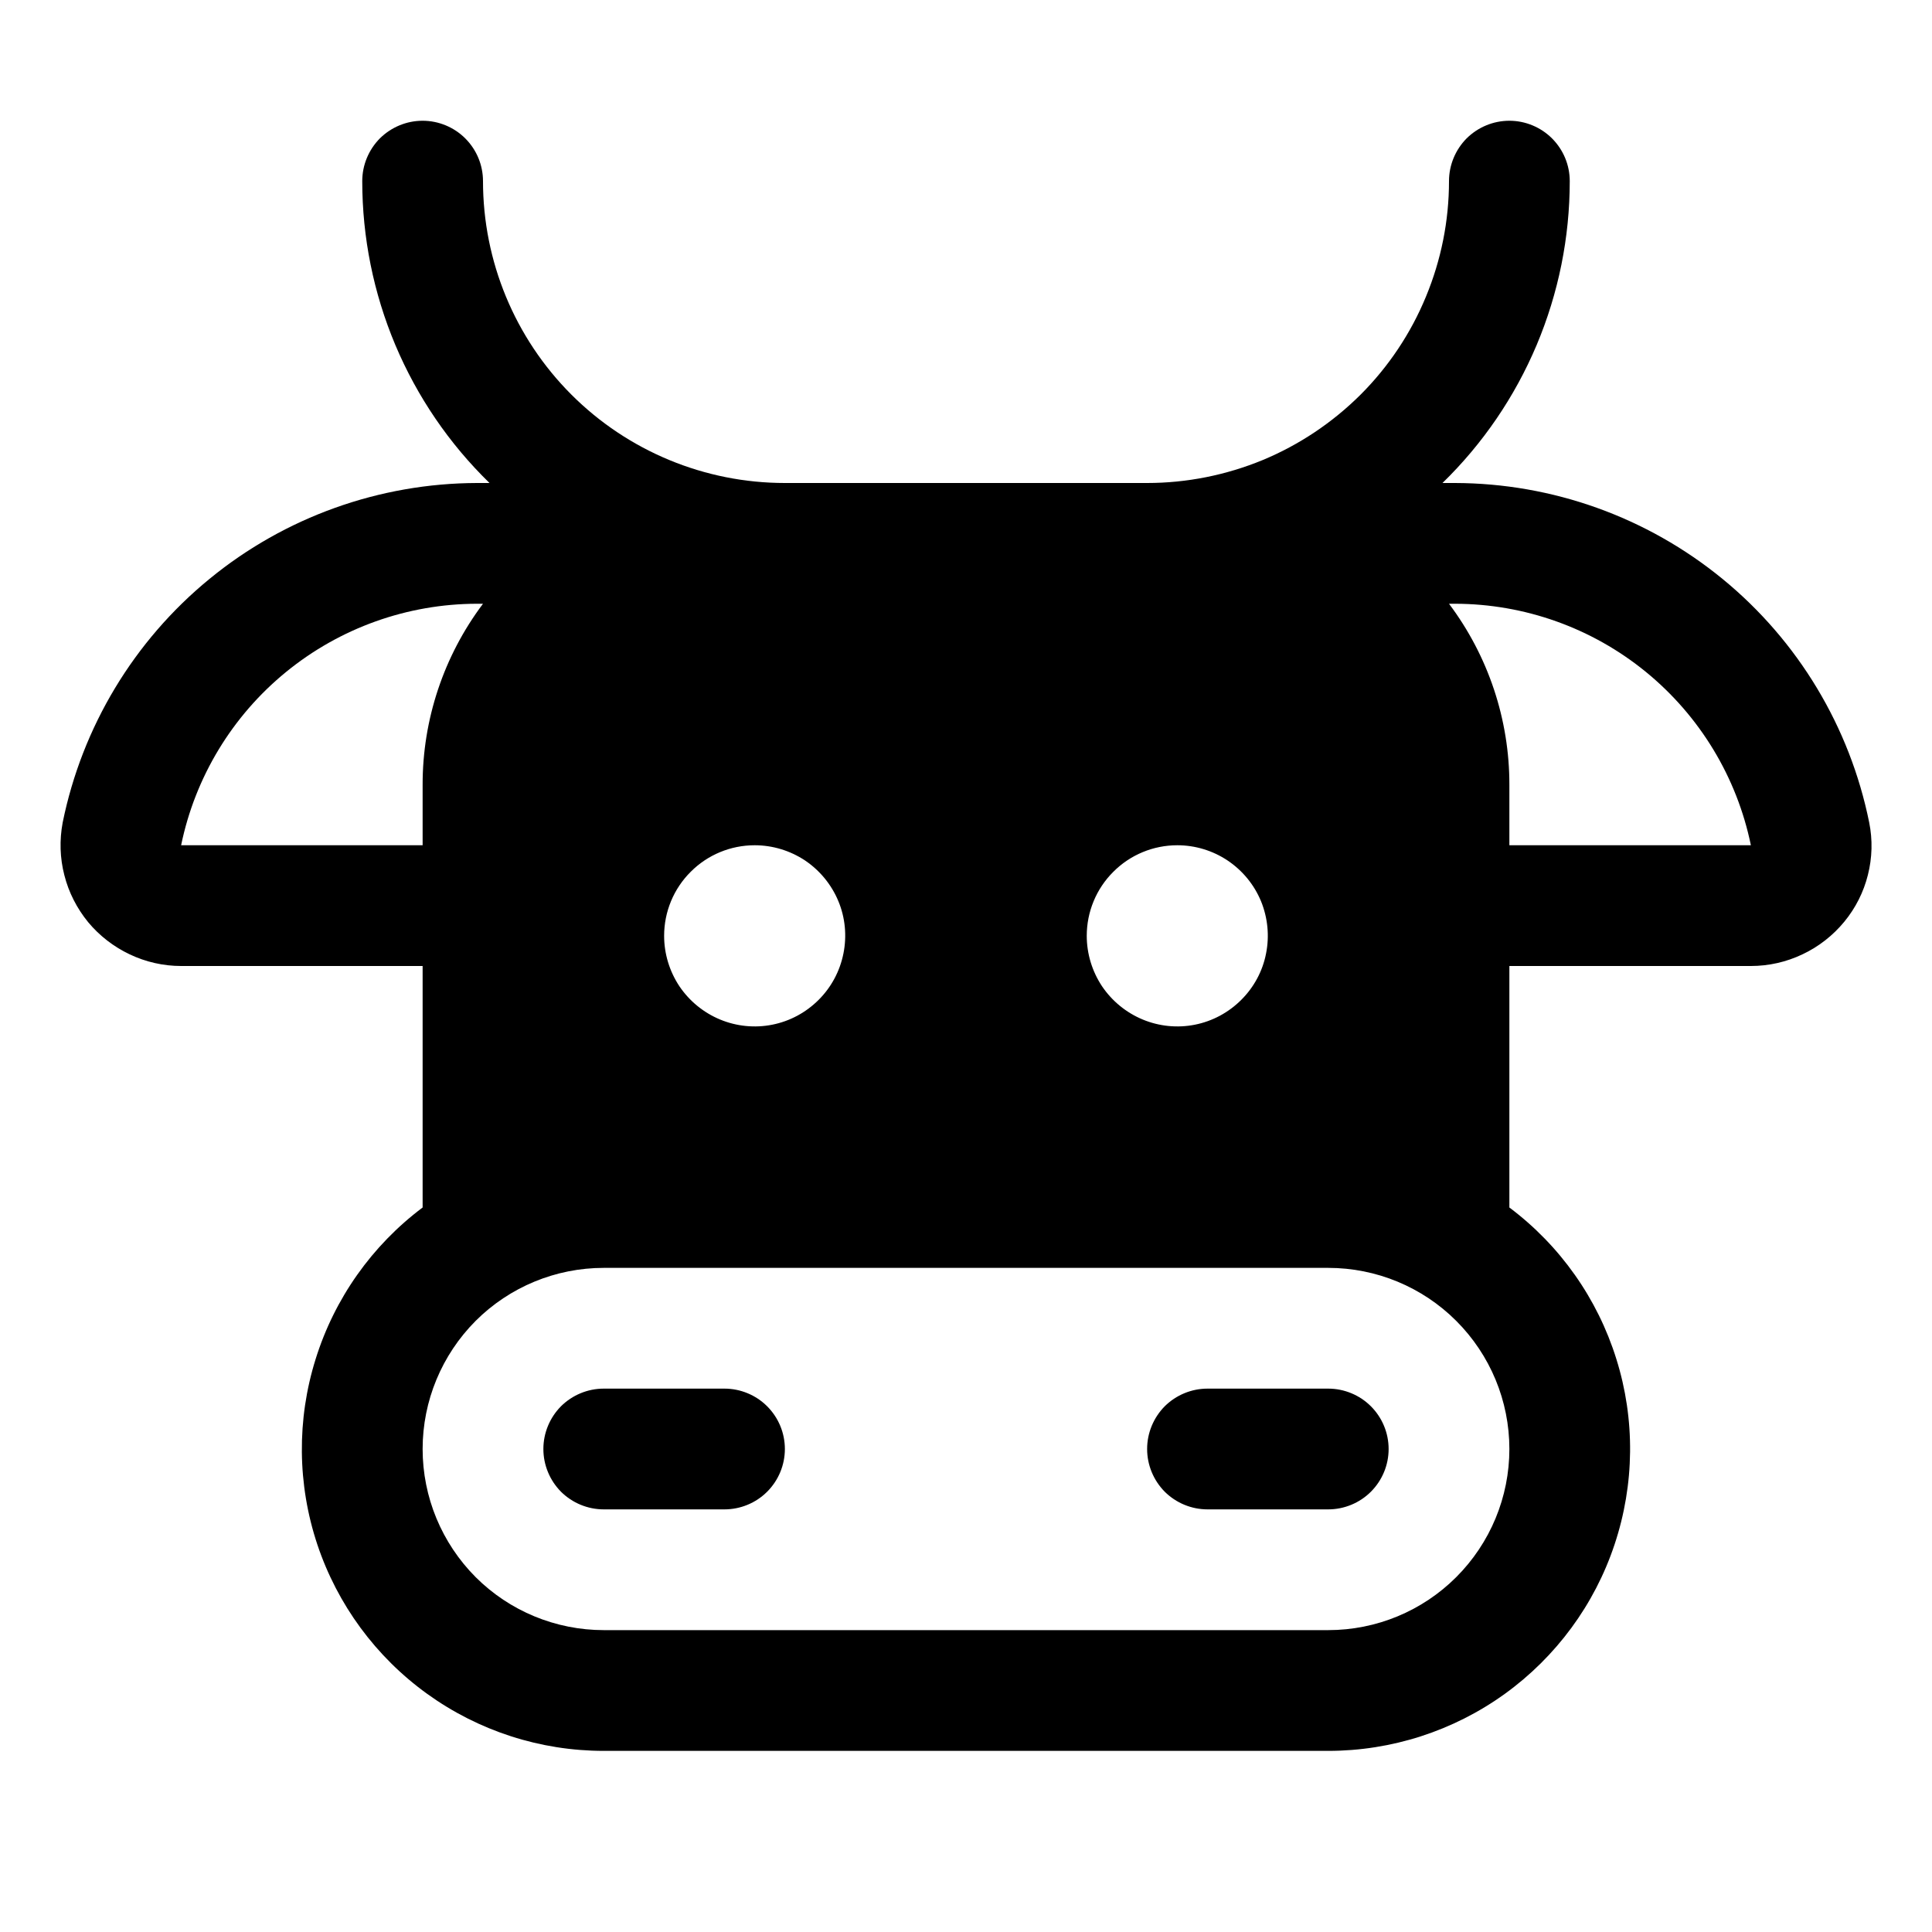 <svg width="16" height="16" viewBox="0 0 16 16" fill="none" xmlns="http://www.w3.org/2000/svg">
<g clip-path="url(#clip0_5_954)">
<path d="M6.5 12C6.5 12.133 6.447 12.26 6.353 12.354C6.26 12.447 6.132 12.5 6 12.5H5C4.867 12.5 4.74 12.447 4.646 12.354C4.553 12.26 4.5 12.133 4.5 12C4.5 11.867 4.553 11.74 4.646 11.646C4.74 11.553 4.867 11.5 5 11.5H6C6.132 11.5 6.26 11.553 6.353 11.646C6.447 11.74 6.5 11.867 6.5 12ZM11 11.5H10C9.867 11.5 9.74 11.553 9.646 11.646C9.553 11.74 9.5 11.867 9.5 12C9.5 12.133 9.553 12.26 9.646 12.354C9.74 12.447 9.867 12.5 10 12.5H11C11.132 12.5 11.26 12.447 11.353 12.354C11.447 12.26 11.5 12.133 11.5 12C11.5 11.867 11.447 11.74 11.353 11.646C11.26 11.553 11.132 11.5 11 11.5ZM15.274 7.633C15.18 7.747 15.062 7.84 14.928 7.903C14.794 7.967 14.648 8 14.5 8H12.5V10C12.92 10.315 13.23 10.754 13.386 11.255C13.543 11.755 13.537 12.293 13.371 12.791C13.206 13.288 12.887 13.721 12.462 14.028C12.036 14.335 11.524 14.5 11 14.5H5C4.475 14.5 3.964 14.335 3.538 14.028C3.112 13.721 2.794 13.288 2.628 12.791C2.462 12.293 2.457 11.755 2.614 11.255C2.77 10.754 3.08 10.315 3.5 10V8H1.5C1.353 8 1.208 7.967 1.075 7.904C0.942 7.841 0.824 7.75 0.73 7.637C0.637 7.523 0.569 7.391 0.533 7.248C0.496 7.106 0.492 6.957 0.519 6.812C0.68 6.02 1.109 5.307 1.734 4.795C2.359 4.282 3.143 4.002 3.951 4H4.054C3.72 3.675 3.455 3.286 3.274 2.857C3.093 2.427 3 1.966 3 1.5C3 1.367 3.053 1.24 3.146 1.146C3.24 1.053 3.367 1 3.5 1C3.632 1 3.76 1.053 3.853 1.146C3.947 1.24 4 1.367 4 1.5C4 2.163 4.263 2.799 4.732 3.268C5.201 3.737 5.837 4 6.5 4H9.5C9.828 4 10.153 3.935 10.457 3.81C10.76 3.684 11.035 3.5 11.268 3.268C11.5 3.036 11.684 2.76 11.809 2.457C11.935 2.153 12 1.828 12 1.5C12 1.367 12.053 1.24 12.146 1.146C12.24 1.053 12.367 1 12.5 1C12.632 1 12.76 1.053 12.853 1.146C12.947 1.24 13 1.367 13 1.5C13 1.966 12.907 2.427 12.726 2.857C12.545 3.286 12.28 3.675 11.946 4H12.049C12.857 4.002 13.64 4.282 14.266 4.795C14.891 5.307 15.32 6.02 15.48 6.812C15.509 6.956 15.505 7.104 15.469 7.246C15.434 7.387 15.367 7.52 15.274 7.633ZM9 7.75C9 7.898 9.044 8.043 9.126 8.167C9.209 8.29 9.326 8.386 9.463 8.443C9.6 8.5 9.751 8.515 9.896 8.486C10.042 8.457 10.175 8.385 10.28 8.28C10.385 8.175 10.457 8.042 10.485 7.896C10.514 7.751 10.499 7.6 10.443 7.463C10.386 7.326 10.29 7.209 10.166 7.126C10.043 7.044 9.898 7 9.75 7C9.551 7 9.36 7.079 9.22 7.22C9.079 7.36 9 7.551 9 7.75ZM5.5 7.75C5.5 7.898 5.544 8.043 5.626 8.167C5.709 8.29 5.826 8.386 5.963 8.443C6.1 8.5 6.251 8.515 6.396 8.486C6.542 8.457 6.675 8.385 6.78 8.28C6.885 8.175 6.956 8.042 6.985 7.896C7.014 7.751 7 7.6 6.943 7.463C6.886 7.326 6.79 7.209 6.667 7.126C6.543 7.044 6.398 7 6.25 7C6.051 7 5.86 7.079 5.72 7.22C5.579 7.36 5.5 7.551 5.5 7.75ZM3.5 7V6.5C3.499 5.959 3.675 5.432 4 5H3.95C3.374 5.001 2.816 5.2 2.369 5.565C1.923 5.929 1.616 6.436 1.5 7H3.5ZM12.5 12C12.5 11.602 12.342 11.221 12.06 10.939C11.779 10.658 11.398 10.5 11 10.5H5C4.602 10.5 4.22 10.658 3.939 10.939C3.658 11.221 3.5 11.602 3.5 12C3.5 12.398 3.658 12.779 3.939 13.061C4.22 13.342 4.602 13.5 5 13.5H11C11.398 13.5 11.779 13.342 12.06 13.061C12.342 12.779 12.5 12.398 12.5 12ZM14.5 7C14.384 6.436 14.077 5.929 13.63 5.564C13.184 5.2 12.626 5.001 12.05 5H12C12.325 5.432 12.501 5.959 12.5 6.5V7H14.5Z" fill="black"/>
</g>
<defs>
<clipPath id="clip0_5_954">
<rect width="16" height="16" fill="white"/>
</clipPath>
</defs>
</svg>
